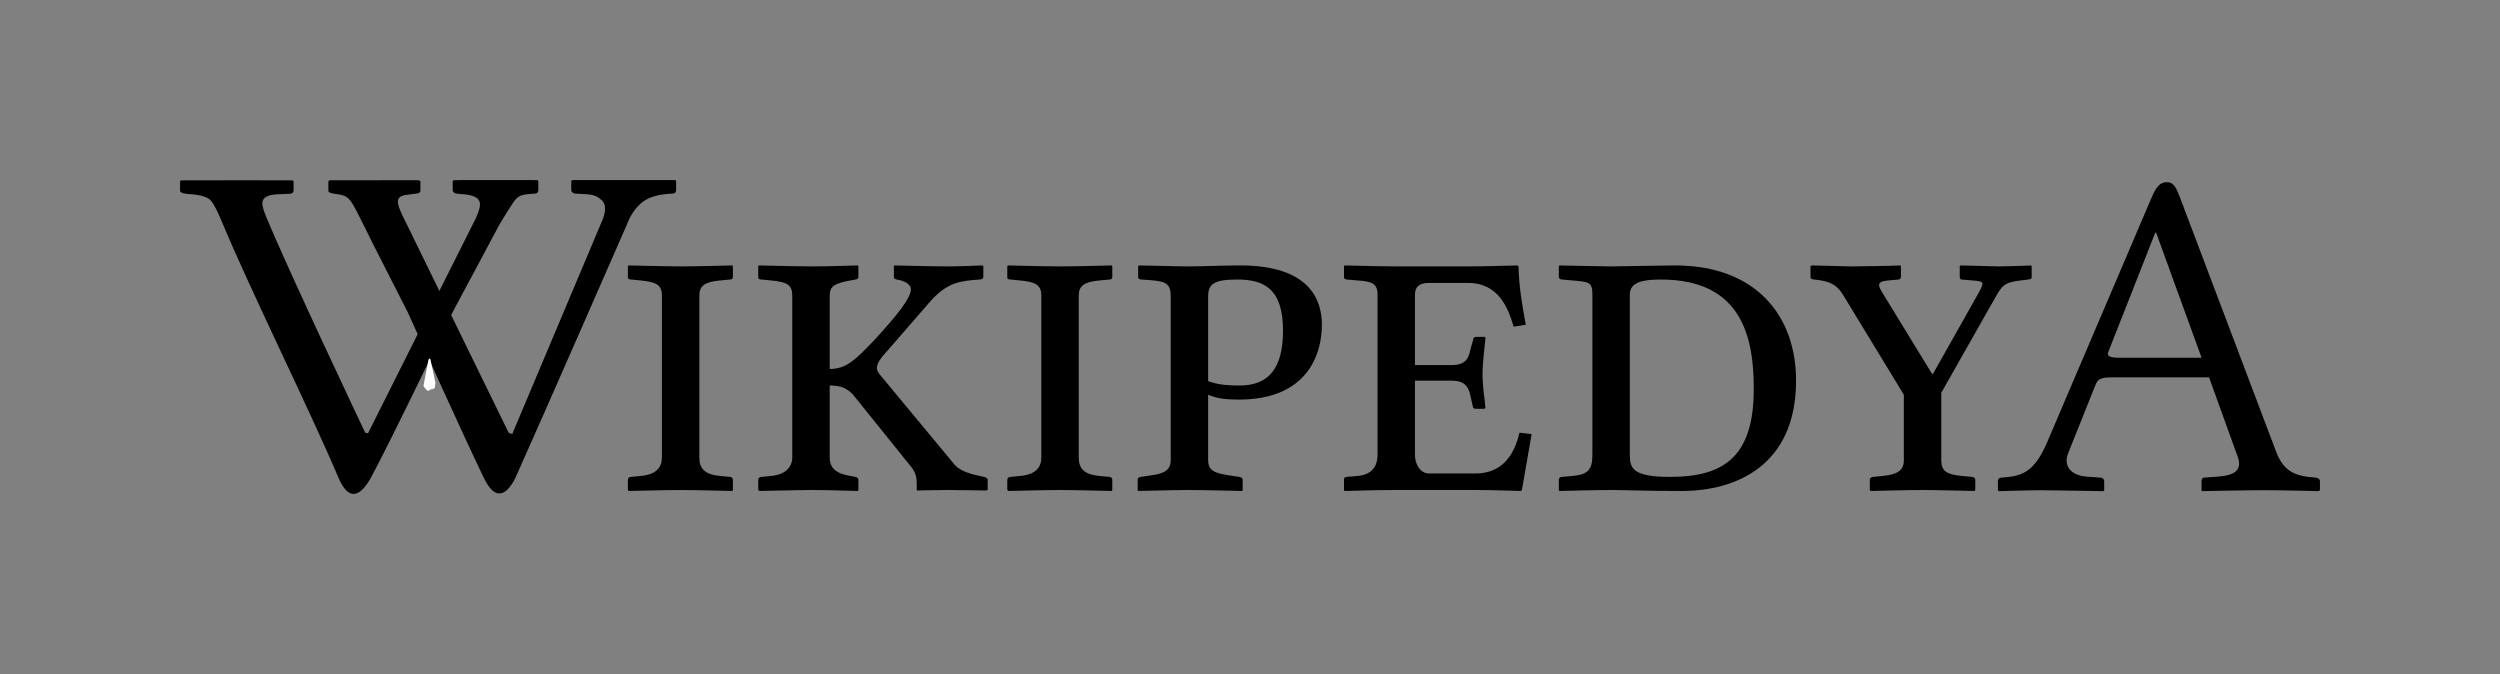 <?xml version="1.0" encoding="UTF-8" standalone="no"?>
<svg
	xmlns="http://www.w3.org/2000/svg"
	xmlns:dc="http://purl.org/dc/elements/1.1/"
	xmlns:cc="http://creativecommons.org/ns#"
	xmlns:rdf="http://www.w3.org/1999/02/22-rdf-syntax-ns#"
	xmlns:svg="http://www.w3.org/2000/svg"
	xmlns:xlink="http://www.w3.org/1999/xlink"
	xmlns:sodipodi="http://sodipodi.sourceforge.net/DTD/sodipodi-0.dtd"
	xmlns:inkscape="http://www.inkscape.org/namespaces/inkscape"
	version="1.1"
	viewBox="0 0 138.859 37.435">
	<rect x="0" y="0" width="138.859" height="37.435" fill="#808080" stroke="none"/>
	<g id="Wikipedia" style="font-size:27">
		<path id="path3898" d="M20.748 13.61C20.748 13.61 20.381 12.864 20.256 12.616C19.422 10.963 19.44 10.875 18.597 10.764C18.361 10.733 18.239 10.703 18.239 10.586V10.063L18.31 10.012C19.833 10.01 23.222 10.01 23.222 10.01L23.352 10.053V10.574C23.352 10.693 23.267 10.754 23.094 10.754L22.738 10.805C21.838 10.875 21.985 11.243 22.583 12.434L28.26 24.049L28.454 24.102L33.494 12.141C33.669 11.659 33.642 11.317 33.417 11.116C33.191 10.92 33.032 10.804 32.448 10.78L31.975 10.756C31.917 10.756 31.862 10.735 31.809 10.696C31.757 10.659 31.73 10.61 31.73 10.551V10.053L31.802 10.002C33.222 10.002 37.496 10.002 37.496 10.002L37.554 10.053V10.551C37.554 10.686 37.477 10.754 37.325 10.754C36.579 10.787 36.026 10.949 35.668 11.238C35.309 11.529 35.029 11.93 34.828 12.451C34.828 12.451 30.193 23.06 28.607 26.586C28 27.742 27.403 27.636 26.878 26.553C25.769 24.269 22.646 17.34 22.646 17.34L20.748 13.61Z " style="font-size:27"></path>
		<path id="path3900" d="M29.844 10.004C29.844 10.004 26.641 9.994 25.215 10.004L25.144 10.055V10.551C25.144 10.612 25.17 10.66 25.222 10.697C25.275 10.736 25.329 10.756 25.387 10.756L25.616 10.781C26.199 10.805 26.467 10.958 26.547 11.054C26.686 11.224 26.755 11.408 26.418 12.143L20.438 24.07L20.281 24.029C20.281 24.029 15.998 14.998 14.758 11.977C14.629 11.664 14.571 11.432 14.571 11.289C14.571 10.982 14.848 10.816 15.402 10.793L16.048 10.766C16.219 10.766 16.306 10.7 16.306 10.563V10.067L16.248 10.016C16.248 10.016 11.118 10.01 10.058 10.016L10 10.067V10.588C10 10.682 10.119 10.74 10.358 10.766C11.009 10.801 11.437 10.905 11.643 11.078C11.848 11.253 12.065 11.695 12.353 12.384C13.91 16.124 17.218 22.798 18.829 26.599C19.293 27.637 19.876 27.798 20.584 26.567C21.81 24.293 25.134 17.349 25.134 17.349L27.752 12.453C28.057 11.936 28.351 11.475 28.5 11.26C28.773 10.867 28.926 10.793 29.672 10.758C29.824 10.758 29.901 10.69 29.901 10.553V10.057L29.844 10.004Z " style="font-size:27"></path>
		<path id="path3902" d="M23.526 21.406C23.506 21.472 23.714 21.699 23.779 21.719L23.934 21.621C23.998 21.641 24.137 21.58 24.157 21.516L24.184 21.252L23.905 19.948C23.854 19.881 23.815 19.93 23.798 19.991L23.526 21.406Z " style="fill:#ffffff;font-size:27"></path>
		<path d="M38.844 16.417C38.844 15.877 39.141 15.661 39.978 15.58L40.545 15.526C40.653 15.526 40.707 15.472 40.707 15.391L40.707 14.797L40.68 14.743C40.68 14.743 38.601 14.797 37.872 14.797C37.035 14.797 34.902 14.743 34.902 14.743L34.875 14.797L34.875 15.418C34.875 15.499 34.956 15.526 35.064 15.526L35.604 15.58C36.441 15.661 36.765 15.823 36.765 16.417L36.765 25.408C36.765 25.921 36.495 26.353 35.604 26.434L35.064 26.488C34.956 26.488 34.875 26.542 34.875 26.65L34.875 27.217L34.929 27.271C34.929 27.271 37.035 27.217 37.791 27.217C38.628 27.217 40.68 27.271 40.68 27.271L40.707 27.217L40.707 26.65C40.707 26.542 40.626 26.488 40.545 26.488L39.978 26.434C39.114 26.353 38.844 26.002 38.844 25.408L38.844 16.417 " id="path3477"></path><path d="M46.085 21.412C46.679 21.412 47.111 21.547 47.516 22.087L50.513 25.813C50.891 26.245 50.918 26.542 50.918 26.893L50.918 27.217L50.945 27.244C50.945 27.244 51.917 27.217 52.592 27.217C53.348 27.217 54.779 27.244 54.779 27.244L54.86 27.217L54.86 26.65C54.86 26.569 54.752 26.515 54.671 26.488L54.536 26.461C53.996 26.353 53.348 26.191 53.024 25.813L48.947 20.899C48.812 20.737 48.704 20.602 48.704 20.44C48.704 20.224 48.866 19.927 49.325 19.441L51.647 16.768C52.619 15.661 53.348 15.607 54.401 15.526C54.536 15.526 54.617 15.472 54.617 15.391L54.617 14.77L54.536 14.743C54.536 14.743 53.348 14.797 52.646 14.797C51.863 14.797 49.676 14.743 49.676 14.743L49.649 14.77L49.649 15.391C49.649 15.472 49.703 15.499 49.811 15.526C50.351 15.607 50.594 15.85 50.594 16.066C50.594 16.579 49.757 17.578 48.677 18.766C47.489 20.035 46.976 20.494 46.085 20.494L46.085 16.417C46.085 15.877 46.382 15.742 47.219 15.58L47.516 15.526C47.624 15.499 47.678 15.472 47.678 15.391L47.678 14.797L47.651 14.743C47.651 14.743 45.95 14.797 45.194 14.797C44.357 14.797 42.143 14.743 42.143 14.743L42.116 14.797L42.116 15.418C42.116 15.499 42.197 15.526 42.305 15.526L42.845 15.58C43.709 15.661 44.006 15.823 44.006 16.417L44.006 25.408C44.006 25.921 43.655 26.353 42.845 26.434L42.305 26.488C42.197 26.488 42.116 26.542 42.116 26.65L42.116 27.217L42.17 27.271C42.17 27.271 44.384 27.217 45.14 27.217C45.95 27.217 47.651 27.271 47.651 27.271L47.678 27.217L47.678 26.65C47.678 26.542 47.597 26.515 47.516 26.488L47.219 26.434C46.436 26.299 46.085 26.002 46.085 25.408L46.085 21.412 " id="path3479"></path><path d="M59.918 16.417C59.918 15.877 60.215 15.661 61.052 15.58L61.619 15.526C61.727 15.526 61.781 15.472 61.781 15.391L61.781 14.797L61.754 14.743C61.754 14.743 59.675 14.797 58.946 14.797C58.109 14.797 55.976 14.743 55.976 14.743L55.949 14.797L55.949 15.418C55.949 15.499 56.03 15.526 56.138 15.526L56.678 15.58C57.515 15.661 57.839 15.823 57.839 16.417L57.839 25.408C57.839 25.921 57.569 26.353 56.678 26.434L56.138 26.488C56.03 26.488 55.949 26.542 55.949 26.65L55.949 27.217L56.003 27.271C56.003 27.271 58.109 27.217 58.865 27.217C59.702 27.217 61.754 27.271 61.754 27.271L61.781 27.217L61.781 26.65C61.781 26.542 61.7 26.488 61.619 26.488L61.052 26.434C60.188 26.353 59.918 26.002 59.918 25.408L59.918 16.417 " id="path3481"></path><path d="M67.105 16.471C67.105 15.769 67.429 15.526 68.725 15.526C70.21 15.526 71.263 16.039 71.263 18.361C71.263 20.44 70.48 21.412 68.86 21.412C68.32 21.412 67.645 21.385 67.105 21.169L67.105 16.471M65.026 25.543C65.026 26.056 64.756 26.299 63.919 26.407L63.352 26.488C63.244 26.515 63.19 26.542 63.19 26.65L63.19 27.217L63.217 27.271C63.217 27.271 65.242 27.217 65.998 27.217C66.835 27.217 68.995 27.271 68.995 27.271L69.022 27.217L69.022 26.65C69.022 26.542 68.941 26.515 68.833 26.488L68.293 26.407C67.429 26.272 67.105 26.137 67.105 25.543L67.105 21.925C67.591 22.141 68.131 22.195 68.806 22.195C72.64 22.195 73.423 19.657 73.423 18.037C73.423 16.633 72.721 14.743 68.887 14.743C67.888 14.743 66.808 14.797 66.052 14.797C65.269 14.797 63.676 14.743 63.271 14.743L63.217 14.77L63.217 15.391C63.217 15.445 63.244 15.526 63.406 15.526C64.675 15.607 65.026 15.634 65.026 16.471L65.026 25.543 " id="path3483"></path><path d="M82.075 27.217C82.885 27.217 84.478 27.271 84.478 27.271L84.532 27.217L85.072 24.112L84.397 24.031C84.073 25.435 83.317 26.299 81.94 26.299L79.375 26.299C78.889 26.299 78.592 25.786 78.592 25.273L78.592 21.142L80.617 21.142C81.319 21.142 81.562 21.439 81.67 21.979L81.805 22.573C81.805 22.654 81.859 22.708 81.994 22.708L82.453 22.708L82.507 22.654C82.453 22.033 82.345 21.466 82.345 20.791C82.345 20.143 82.453 19.387 82.507 18.793C82.507 18.739 82.507 18.712 82.453 18.712L81.994 18.712C81.886 18.712 81.832 18.766 81.832 18.847L81.67 19.414C81.562 19.954 81.373 20.278 80.617 20.278L78.592 20.278L78.592 16.363C78.592 15.904 78.862 15.715 79.375 15.715L81.535 15.715C83.263 15.715 83.776 17.146 84.073 18.145L84.748 18.037C84.559 17.011 84.37 15.958 84.343 14.797L84.289 14.743C84.289 14.743 82.372 14.797 81.562 14.797L77.593 14.797C76.783 14.797 74.677 14.743 74.677 14.743L74.65 14.797L74.65 15.418C74.65 15.445 74.65 15.499 74.812 15.526L75.433 15.58C76.189 15.634 76.513 15.742 76.513 16.363L76.513 25.273C76.513 25.813 76.27 26.353 75.433 26.434L74.812 26.488C74.677 26.488 74.65 26.569 74.65 26.623L74.65 27.217L74.677 27.271C74.677 27.271 76.54 27.217 77.35 27.217L82.075 27.217 " id="path3485"></path><path d="M86.584 26.65L86.584 27.217L86.611 27.271C86.611 27.271 88.663 27.217 89.473 27.217C90.31 27.217 91.255 27.271 93.415 27.271C96.412 27.271 99.76 25.867 99.76 21.142C99.76 17.551 97.546 14.743 93.037 14.743C92.335 14.743 89.986 14.797 89.473 14.797C88.987 14.797 86.611 14.743 86.611 14.743L86.584 14.797L86.584 15.391C86.584 15.472 86.665 15.526 86.773 15.526L87.367 15.58C88.258 15.661 88.447 15.661 88.447 16.363L88.447 25.273C88.447 26.11 88.177 26.353 87.367 26.434L86.746 26.488C86.638 26.488 86.584 26.569 86.584 26.65M90.526 25.273L90.526 16.363C90.526 15.688 91.201 15.526 92.254 15.526C96.79 15.526 97.411 18.793 97.411 21.601C97.411 25.381 95.737 26.488 92.767 26.488C90.715 26.488 90.526 26.029 90.526 25.273 " id="path3487"></path><path d="M105.746 25.57C105.746 26.11 105.422 26.353 104.585 26.434L104.045 26.488C103.937 26.488 103.856 26.569 103.856 26.65L103.856 27.217L103.91 27.271C103.91 27.271 106.016 27.217 106.772 27.217C107.609 27.217 109.661 27.271 109.661 27.271L109.715 27.217L109.715 26.65C109.715 26.569 109.634 26.488 109.526 26.488L108.959 26.434C108.122 26.353 107.825 26.164 107.825 25.57L107.825 21.817L110.795 16.579C111.2 15.85 111.335 15.688 112.199 15.58L112.658 15.526C112.847 15.499 112.847 15.445 112.847 15.391L112.847 14.797L112.82 14.743C112.415 14.77 111.173 14.797 110.984 14.797C110.714 14.797 109.202 14.743 108.905 14.743L108.851 14.77L108.851 15.391C108.851 15.445 108.878 15.526 108.959 15.526L109.58 15.58C110.228 15.634 110.228 15.661 109.877 16.309L107.366 20.764L107.312 20.764L104.585 16.309C104.315 15.877 104.207 15.634 104.855 15.58L105.449 15.526C105.53 15.526 105.584 15.445 105.584 15.391L105.584 14.77L105.557 14.743C105.233 14.77 102.965 14.797 102.83 14.797C102.533 14.797 100.859 14.743 100.616 14.743L100.562 14.797L100.562 15.391C100.562 15.499 100.697 15.526 100.778 15.526C101.561 15.607 101.993 15.769 102.344 16.336L105.746 21.925L105.746 25.57 " id="path3489"></path>
		<path id="path3918" d="M115.913 26.475L116.667 26.528C116.771 26.528 116.875 26.606 116.875 26.735V27.229L116.823 27.282C116.823 27.282 113.989 27.229 113.365 27.229C112.688 27.229 111.024 27.282 111.024 27.282L110.971 27.229V26.735C110.971 26.606 111.049 26.528 111.18 26.528C112.325 26.45 112.973 26.241 113.701 24.577L119.472 11.056C119.757 10.38 119.966 10.119 120.357 10.119C120.72 10.119 120.851 10.38 121.058 10.9L126.388 24.992C126.753 26.007 127.273 26.396 128.313 26.5L128.599 26.525C128.729 26.525 128.859 26.603 128.859 26.734V27.227L128.781 27.279C128.781 27.279 126.779 27.227 125.765 27.227C124.855 27.227 122.306 27.279 122.306 27.279L122.281 27.227V26.734C122.281 26.603 122.333 26.525 122.465 26.525L123.193 26.473C124.18 26.396 124.546 26.082 124.285 25.355L122.699 20.96H117.291C116.667 20.96 116.511 21.064 116.382 21.401L114.873 25.172C114.613 25.824 114.951 26.397 115.913 26.475ZM122.283 19.869L119.761 12.928H119.709L117.109 19.532C117.005 19.793 117.186 19.87 117.758 19.87H122.283Z " style="font-size:27"></path>
	</g>
</svg>
